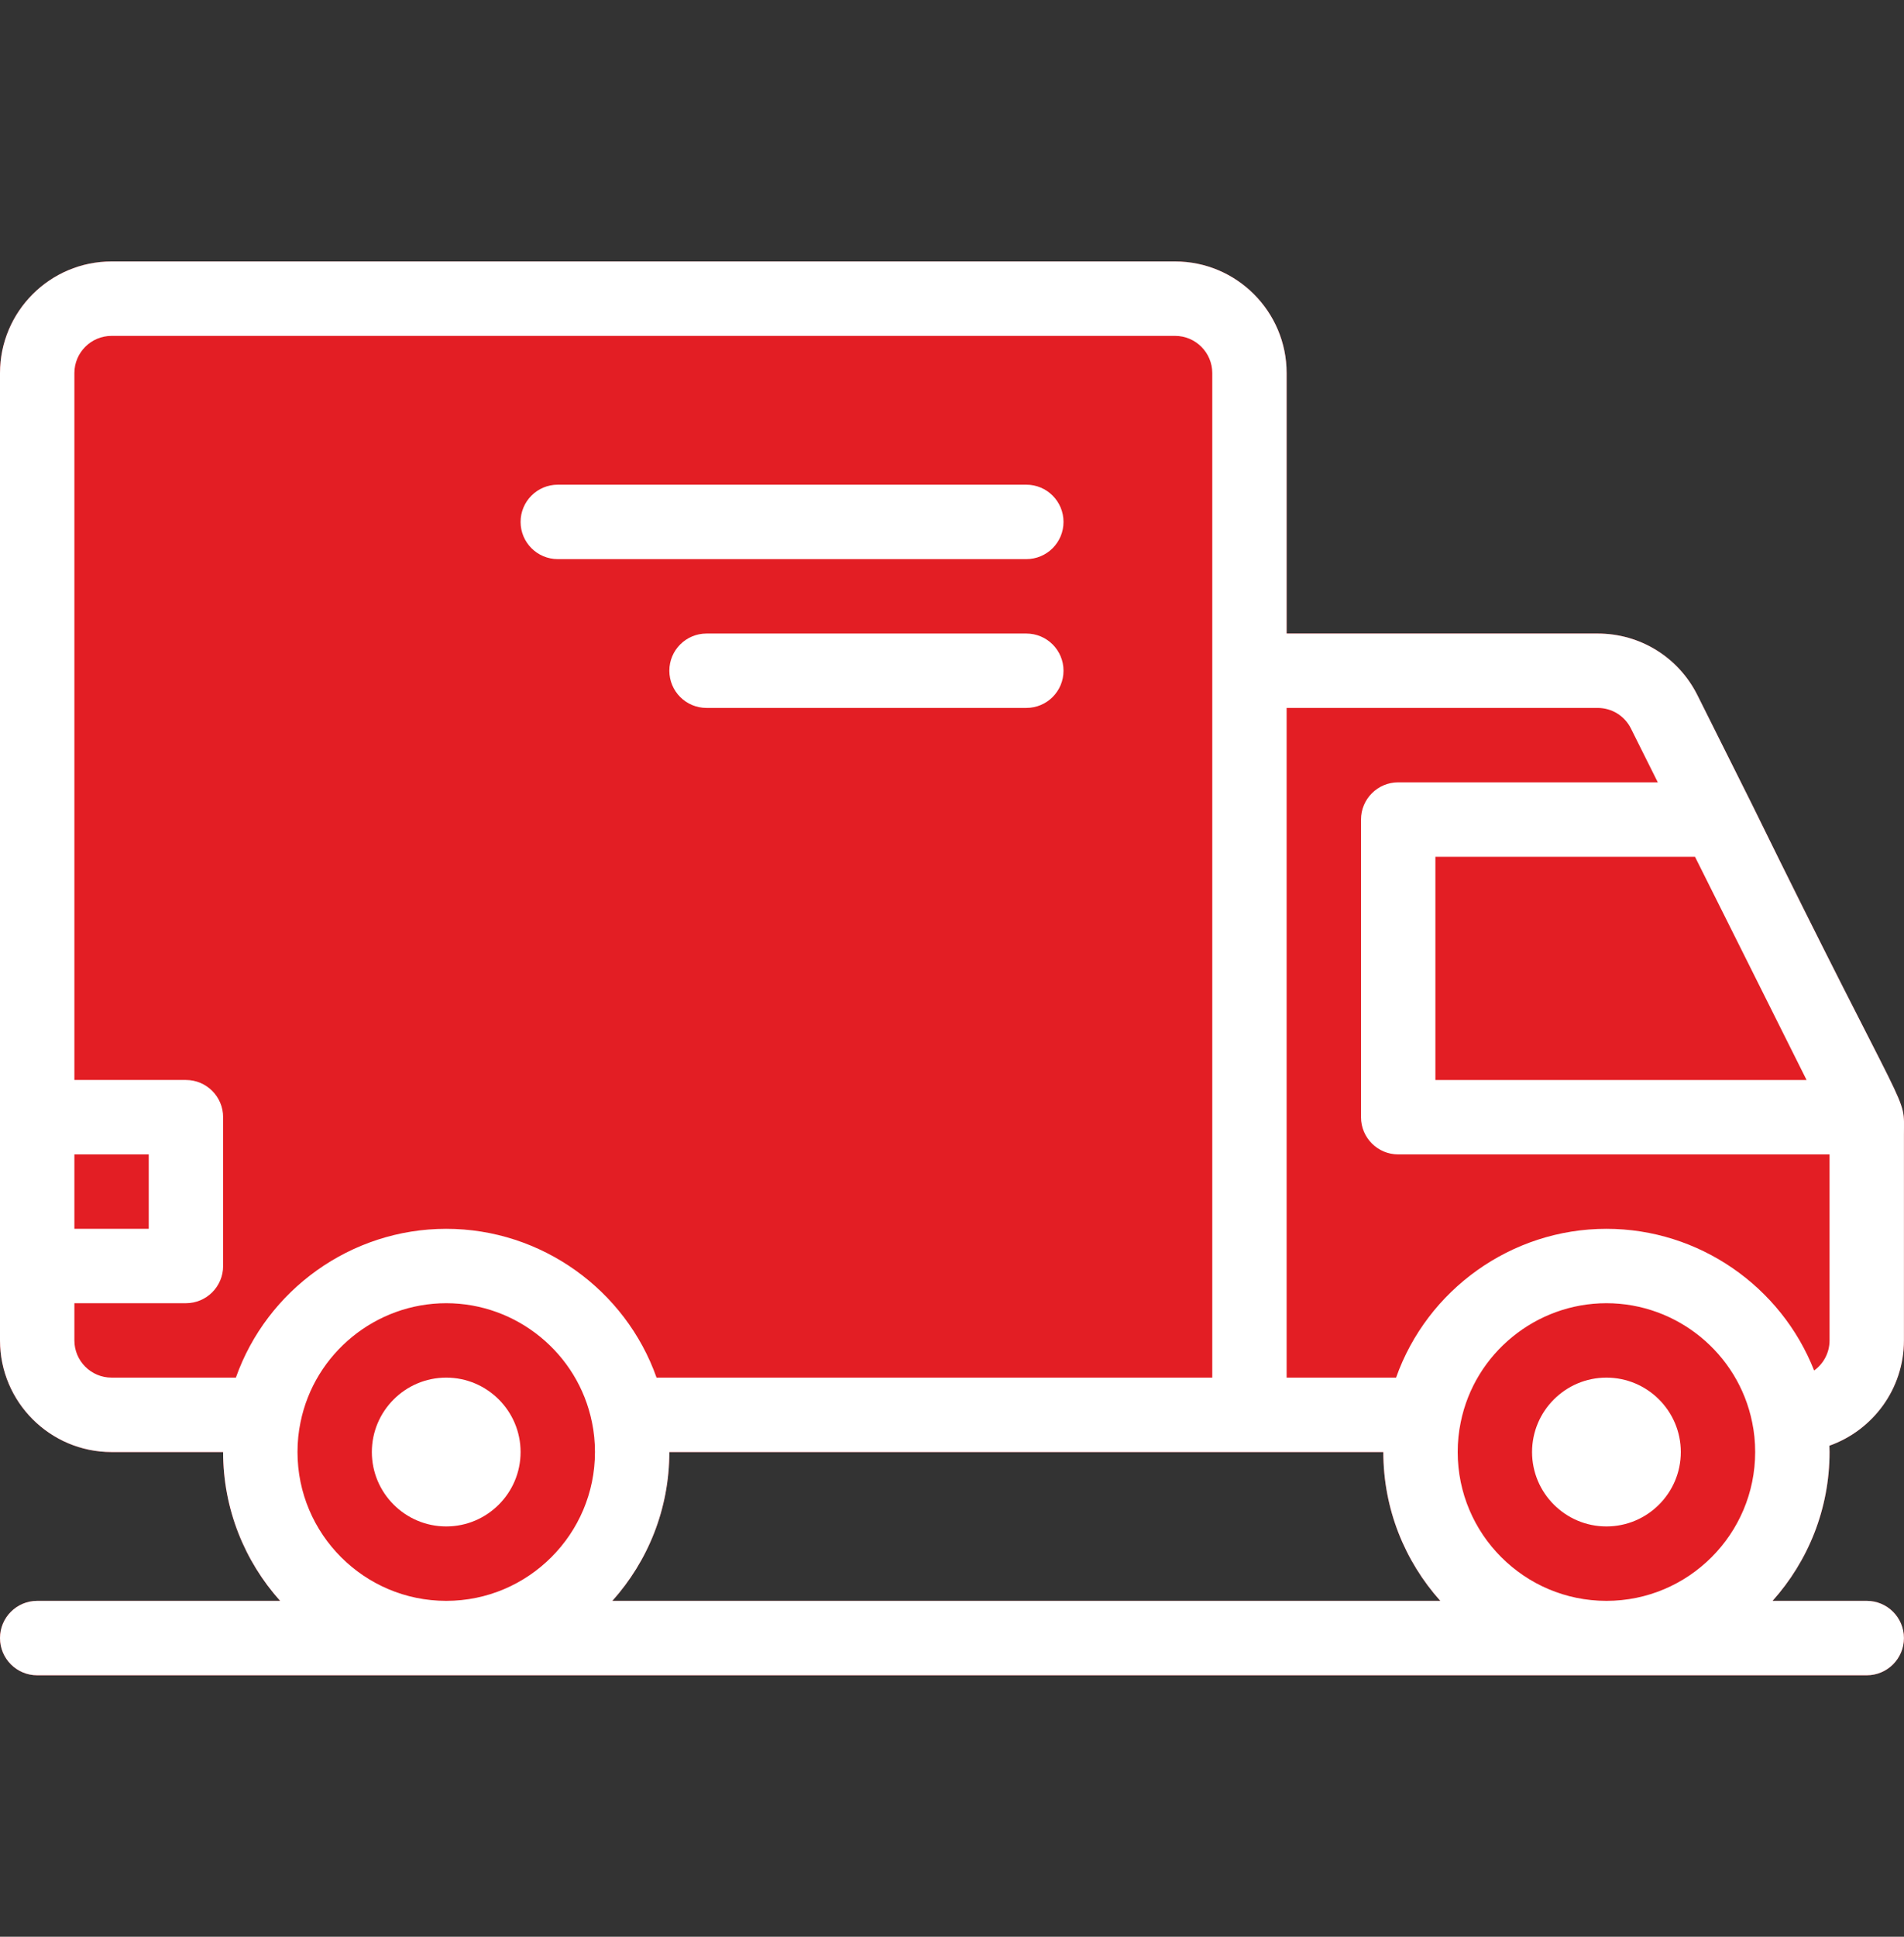 <svg width="60" height="61" viewBox="0 0 60 61" fill="none" xmlns="http://www.w3.org/2000/svg">
<rect x="0" y="0" width="60" height="61" fill="#333333" stroke="none"/>
<g clip-path="url(#clip0_17378_1652)">
<path d="M12.89 15.266C12.243 15.266 11.718 15.791 11.718 16.438C11.718 17.085 12.243 17.61 12.89 17.61C13.537 17.61 14.062 17.085 14.062 16.438C14.062 15.791 13.537 15.266 12.89 15.266Z" fill="white"/>
<path d="M55.187 25.289L53.491 21.897C52.891 20.698 51.687 19.954 50.346 19.954H40.545V11.751C40.545 9.812 38.968 8.235 37.03 8.235H3.516C1.577 8.235 0 9.812 0 11.751V42.218C0 44.157 1.577 45.734 3.516 45.734H7.031C7.031 47.533 7.711 49.176 8.827 50.421H1.172C0.525 50.421 0 50.946 0 51.593C0 52.24 0.525 52.765 1.172 52.765H58.826C59.473 52.765 59.998 52.24 59.998 51.593C59.998 50.946 59.473 50.421 58.826 50.421H55.858C56.974 49.176 57.654 47.533 57.654 45.734C57.654 45.667 57.651 45.6 57.649 45.534C59.015 45.051 59.998 43.748 59.998 42.218V35.74C59.998 34.373 60.268 35.65 55.187 25.289ZM19.297 50.421C20.413 49.176 21.093 47.533 21.093 45.734H43.592C43.592 47.533 44.272 49.176 45.388 50.421H19.297Z" fill="#E31E24"/>
<path d="M55.187 25.289L53.491 21.897C52.891 20.698 51.687 19.954 50.346 19.954H40.545V11.751C40.545 9.812 38.968 8.235 37.03 8.235H3.516C1.577 8.235 0 9.812 0 11.751V42.218C0 44.157 1.577 45.734 3.516 45.734H7.031C7.031 47.533 7.711 49.176 8.827 50.421H1.172C0.525 50.421 0 50.946 0 51.593C0 52.24 0.525 52.765 1.172 52.765H58.826C59.473 52.765 59.998 52.24 59.998 51.593C59.998 50.946 59.473 50.421 58.826 50.421H55.858C56.974 49.176 57.654 47.533 57.654 45.734C57.654 45.667 57.651 45.6 57.649 45.534C59.015 45.051 59.998 43.748 59.998 42.218V35.74C59.998 34.373 60.268 35.65 55.187 25.289ZM53.414 26.985L56.93 34.016H45.233V26.985H53.414ZM2.344 36.359H4.687V38.703H2.344V36.359ZM14.062 50.421C11.477 50.421 9.375 48.318 9.375 45.734C9.375 45.414 9.406 45.1 9.47 44.795C9.91 42.623 11.842 41.046 14.062 41.046C16.282 41.046 18.214 42.623 18.654 44.795L18.655 44.8C18.718 45.1 18.749 45.414 18.749 45.734C18.749 48.318 16.646 50.421 14.062 50.421ZM14.062 38.703C11.059 38.703 8.41 40.626 7.433 43.39H3.516C2.869 43.39 2.344 42.864 2.344 42.218V41.046H5.859C6.506 41.046 7.031 40.522 7.031 39.874V35.187C7.031 34.54 6.506 34.015 5.859 34.015H2.344V11.751C2.344 11.105 2.869 10.579 3.516 10.579H37.03C37.676 10.579 38.202 11.105 38.202 11.751V43.39H20.69C19.712 40.625 17.063 38.703 14.062 38.703ZM19.297 50.421C20.413 49.176 21.093 47.533 21.093 45.734H43.592C43.592 47.533 44.272 49.176 45.388 50.421H19.297ZM50.623 50.421C48.038 50.421 45.936 48.318 45.936 45.734C45.936 45.414 45.967 45.1 46.031 44.795C46.471 42.623 48.403 41.046 50.623 41.046C52.843 41.046 54.775 42.623 55.215 44.795L55.216 44.8C55.279 45.1 55.31 45.414 55.31 45.734C55.31 48.318 53.208 50.421 50.623 50.421ZM57.654 42.218C57.654 42.608 57.462 42.953 57.168 43.166C56.129 40.521 53.542 38.703 50.623 38.703C47.62 38.703 44.971 40.626 43.994 43.39H40.545V22.297H50.346C50.564 22.297 50.778 22.357 50.963 22.471C51.148 22.586 51.298 22.75 51.395 22.945L52.242 24.641H44.061C43.413 24.641 42.889 25.166 42.889 25.813V35.187C42.889 35.834 43.413 36.359 44.061 36.359H57.654V42.218Z" fill="white"/>
<path d="M32.342 15.266H17.577C16.93 15.266 16.405 15.791 16.405 16.438C16.405 17.085 16.93 17.61 17.577 17.61H32.342C32.99 17.61 33.514 17.085 33.514 16.438C33.514 15.791 32.99 15.266 32.342 15.266ZM32.342 19.954H22.265C21.617 19.954 21.093 20.478 21.093 21.125C21.093 21.773 21.617 22.297 22.265 22.297H32.342C32.99 22.297 33.514 21.773 33.514 21.125C33.514 20.478 32.99 19.954 32.342 19.954ZM50.623 43.39C49.331 43.39 48.279 44.441 48.279 45.734C48.279 47.026 49.331 48.077 50.623 48.077C51.915 48.077 52.967 47.026 52.967 45.734C52.967 44.441 51.915 43.39 50.623 43.39ZM14.062 43.39C12.77 43.39 11.718 44.441 11.718 45.734C11.718 47.026 12.77 48.077 14.062 48.077C15.354 48.077 16.405 47.026 16.405 45.734C16.405 44.441 15.354 43.39 14.062 43.39Z" fill="white"/>
</g>
<defs>
<clipPath id="clip0_17378_1652">
<rect width="60" height="60" fill="white" transform="translate(0 0.5)"/>
</clipPath>
</defs>
</svg>
